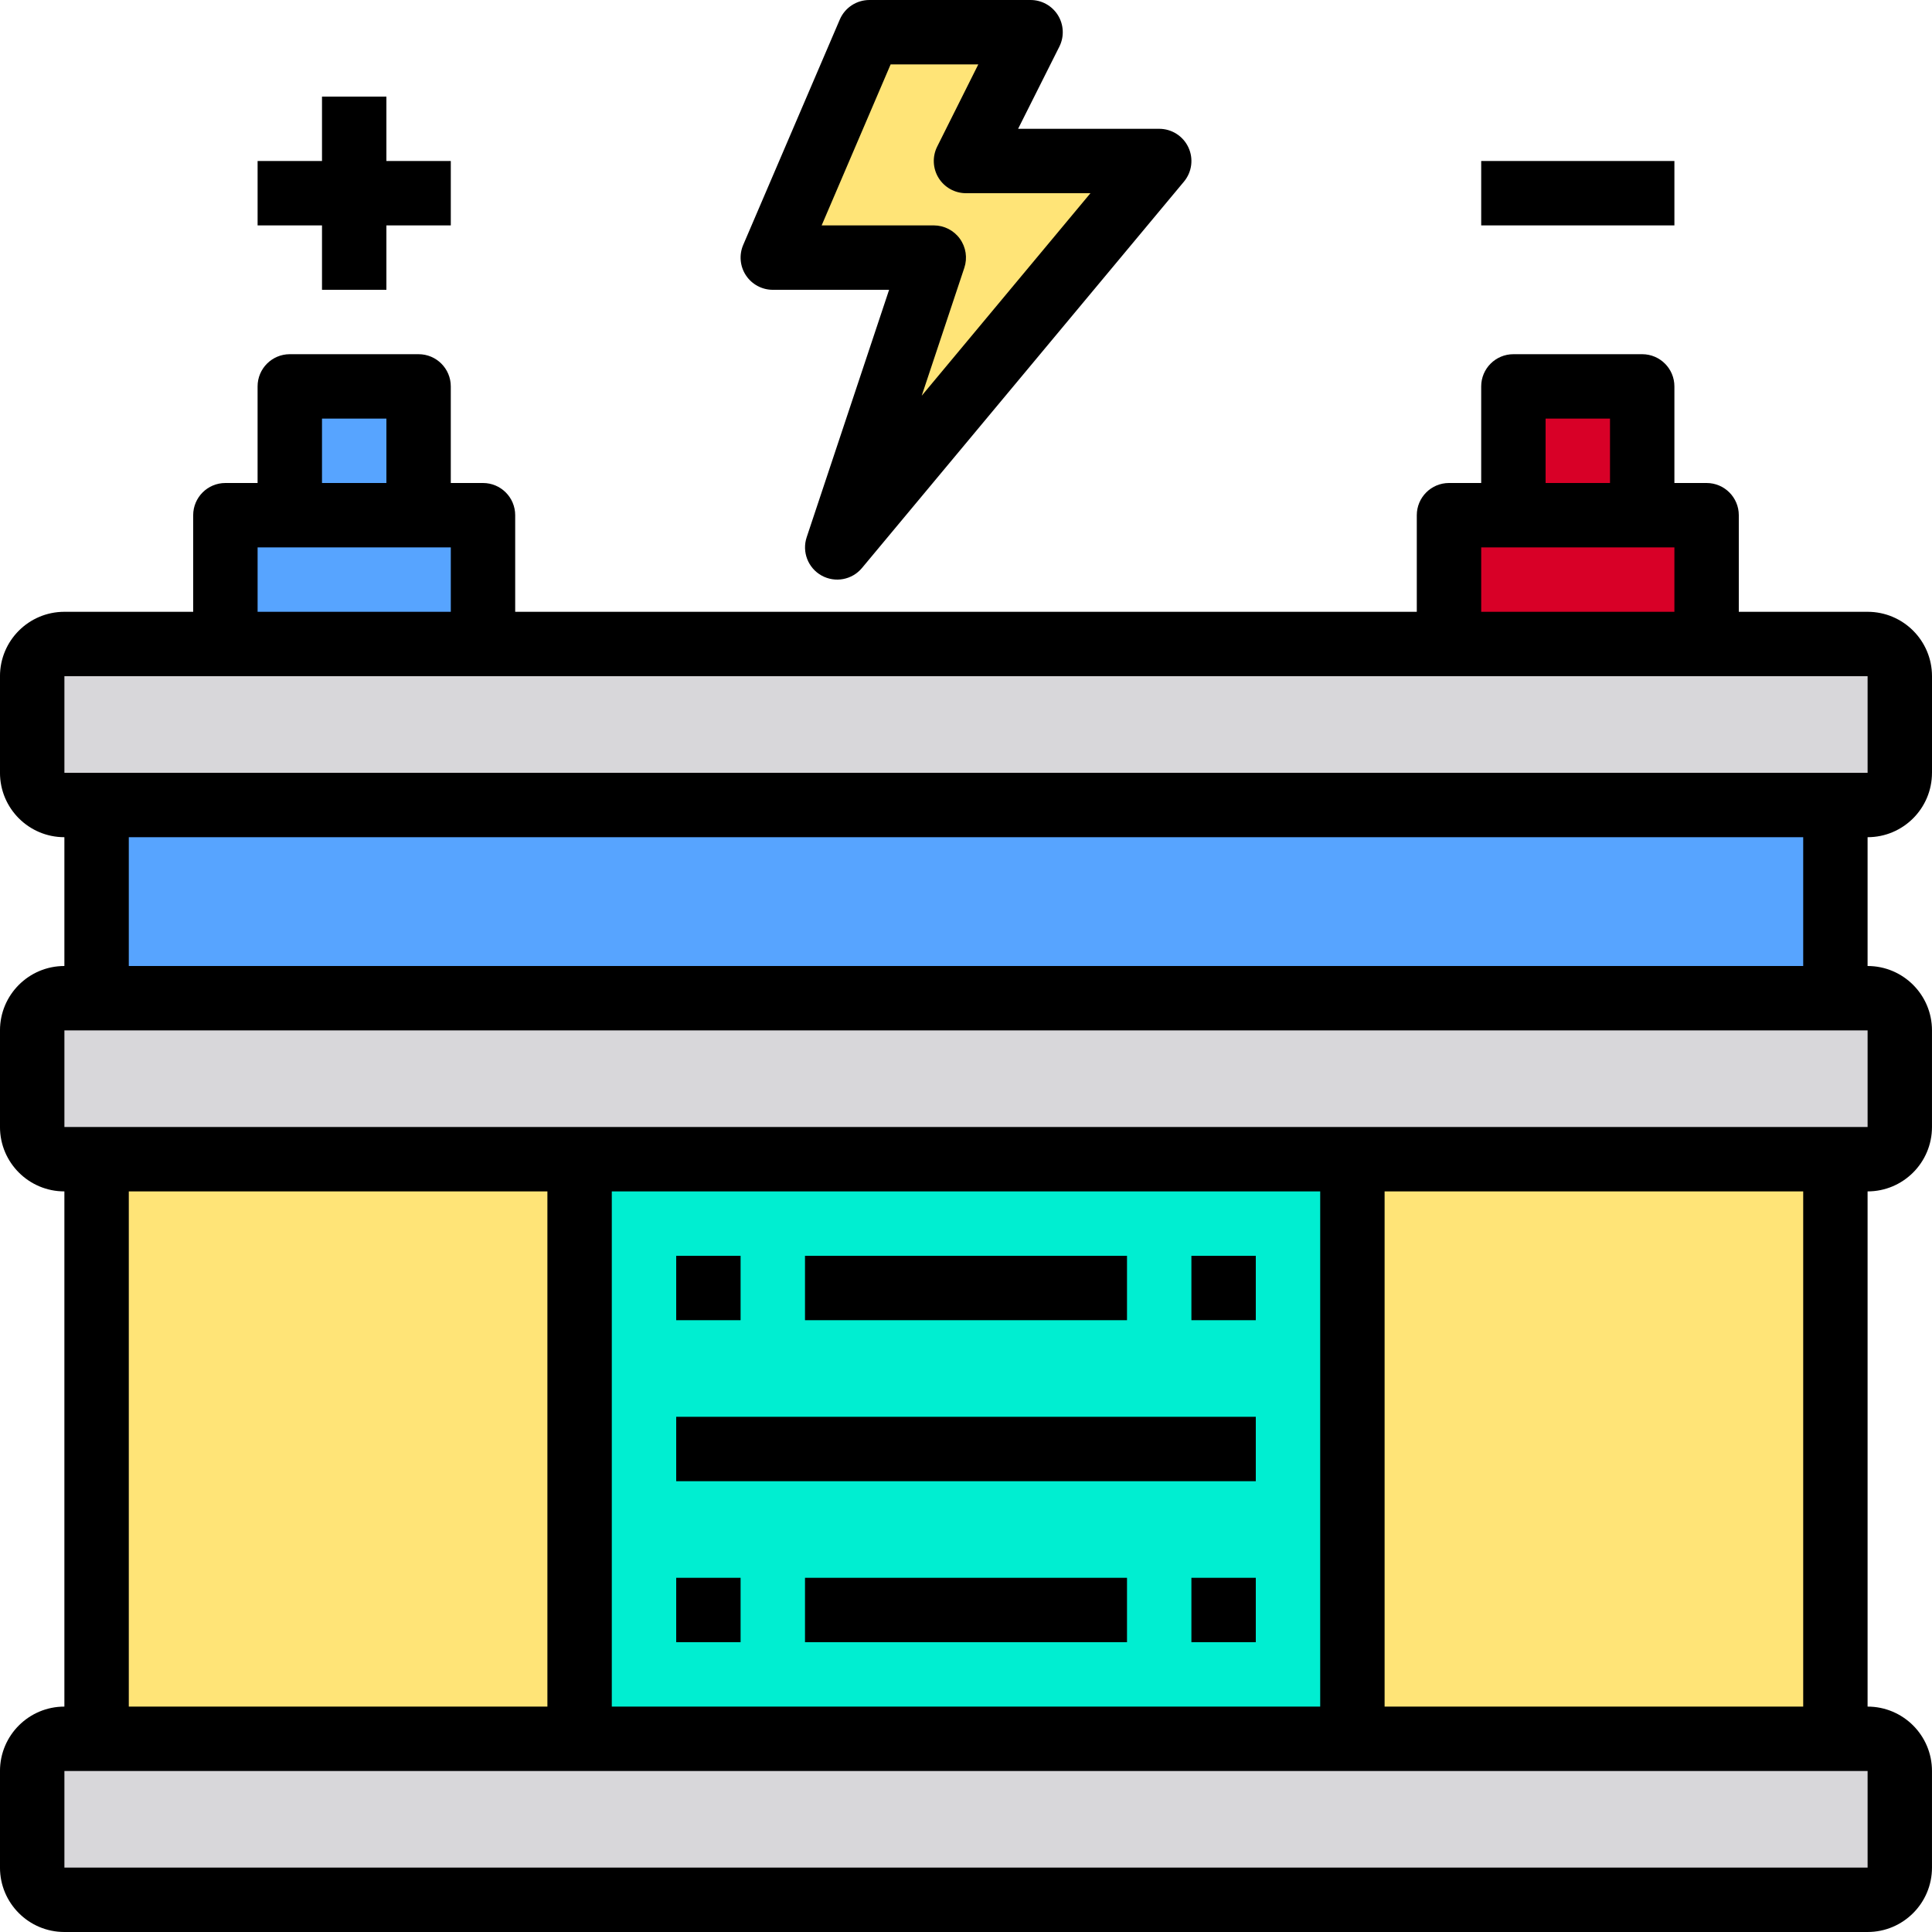 <svg height="480pt" viewBox="0 0 480 480" width="480pt" xmlns="http://www.w3.org/2000/svg"><g fill="#d8d7da"><path d="m472 440v24c0 4.418-3.582 8-8 8h-448c-4.418 0-8-3.582-8-8v-24c0-4.418 3.582-8 8-8h448c4.418 0 8 3.582 8 8zm0 0"/><path d="m472 256v24c0 4.418-3.582 8-8 8h-448c-4.418 0-8-3.582-8-8v-24c0-4.418 3.582-8 8-8h448c4.418 0 8 3.582 8 8zm0 0"/><path d="m472 168v24c0 4.418-3.582 8-8 8h-448c-4.418 0-8-3.582-8-8v-24c0-4.418 3.582-8 8-8h448c4.418 0 8 3.582 8 8zm0 0"/></g><path d="m456 288v144h-120v-144zm0 0" fill="#ffe477"/><path d="m24 200h432v48h-432zm0 0" fill="#57a4ff"/><path d="m424 128v32h-64v-32zm0 0" fill="#d80027"/><path d="m376 96h32v32h-32zm0 0" fill="#d80027"/><path d="m144 288v144h192v-144zm0 0" fill="#00eed1"/><path d="m288 40-80 96 24-72h-40l24-56h40l-16 32zm0 0" fill="#ffe477"/><path d="m144 400v32h-120v-144h120zm0 0" fill="#ffe477"/><path d="m120 128v32h-64v-32zm0 0" fill="#57a4ff"/><path d="m72 96h32v32h-32zm0 0" fill="#57a4ff"/><path d="m480 192v-24c0-8.836-7.164-16-16-16h-32v-24c0-4.418-3.582-8-8-8h-8v-24c0-4.418-3.582-8-8-8h-32c-4.418 0-8 3.582-8 8v24h-8c-4.418 0-8 3.582-8 8v24h-224v-24c0-4.418-3.582-8-8-8h-8v-24c0-4.418-3.582-8-8-8h-32c-4.418 0-8 3.582-8 8v24h-8c-4.418 0-8 3.582-8 8v24h-32c-8.836 0-16 7.164-16 16v24c0 8.836 7.164 16 16 16v32c-8.836 0-16 7.164-16 16v24c0 8.836 7.164 16 16 16v128c-8.836 0-16 7.164-16 16v24c0 8.836 7.164 16 16 16h448c8.836 0 16-7.164 16-16v-24c0-8.836-7.164-16-16-16v-128c8.836 0 16-7.164 16-16v-24c0-8.836-7.164-16-16-16v-32c8.836 0 16-7.164 16-16zm-96-88h16v16h-16zm-16 32h48v16h-48zm-288-32h16v16h-16zm-16 32h48v16h-48zm-48 32h448v24h-448zm16 128h104v128h-104zm120 128v-128h176v128zm312 40h-448v-24h448zm-16-40h-104v-128h104zm16-144h-448v-24h448zm-16-40h-416v-32h416zm0 0"/><path d="m192 72h28.895l-20.477 61.473c-1.215 3.648.336 7.645 3.695 9.516 3.363 1.871 7.578 1.086 10.039-1.867l80-96c1.988-2.387 2.414-5.707 1.098-8.516-1.32-2.812-4.145-4.605-7.25-4.605h-35.055l10.254-20.426c1.242-2.484 1.105-5.438-.363-7.801-1.469-2.359-4.055-3.789-6.836-3.773h-40c-3.199 0-6.09 1.906-7.352 4.848l-24 56c-1.059 2.473-.809 5.312.672 7.555 1.48 2.246 3.992 3.598 6.68 3.598zm29.273-56h21.781l-10.215 20.426c-1.238 2.48-1.105 5.426.352 7.781 1.461 2.359 4.035 3.793 6.809 3.793h30.922l-41.922 50.312 10.586-31.785c.809-2.438.402-5.117-1.102-7.203-1.5-2.086-3.914-3.32-6.484-3.324h-27.863zm0 0"/><path d="m368 40h48v16h-48zm0 0"/><path d="m80 72h16v-16h16v-16h-16v-16h-16v16h-16v16h16zm0 0"/><path d="m168 312h16v16h-16zm0 0"/><path d="m200 312h80v16h-80zm0 0"/><path d="m296 312h16v16h-16zm0 0"/><path d="m168 392h16v16h-16zm0 0"/><path d="m200 392h80v16h-80zm0 0"/><path d="m296 392h16v16h-16zm0 0"/><path d="m168 352h144v16h-144zm0 0"/></svg>